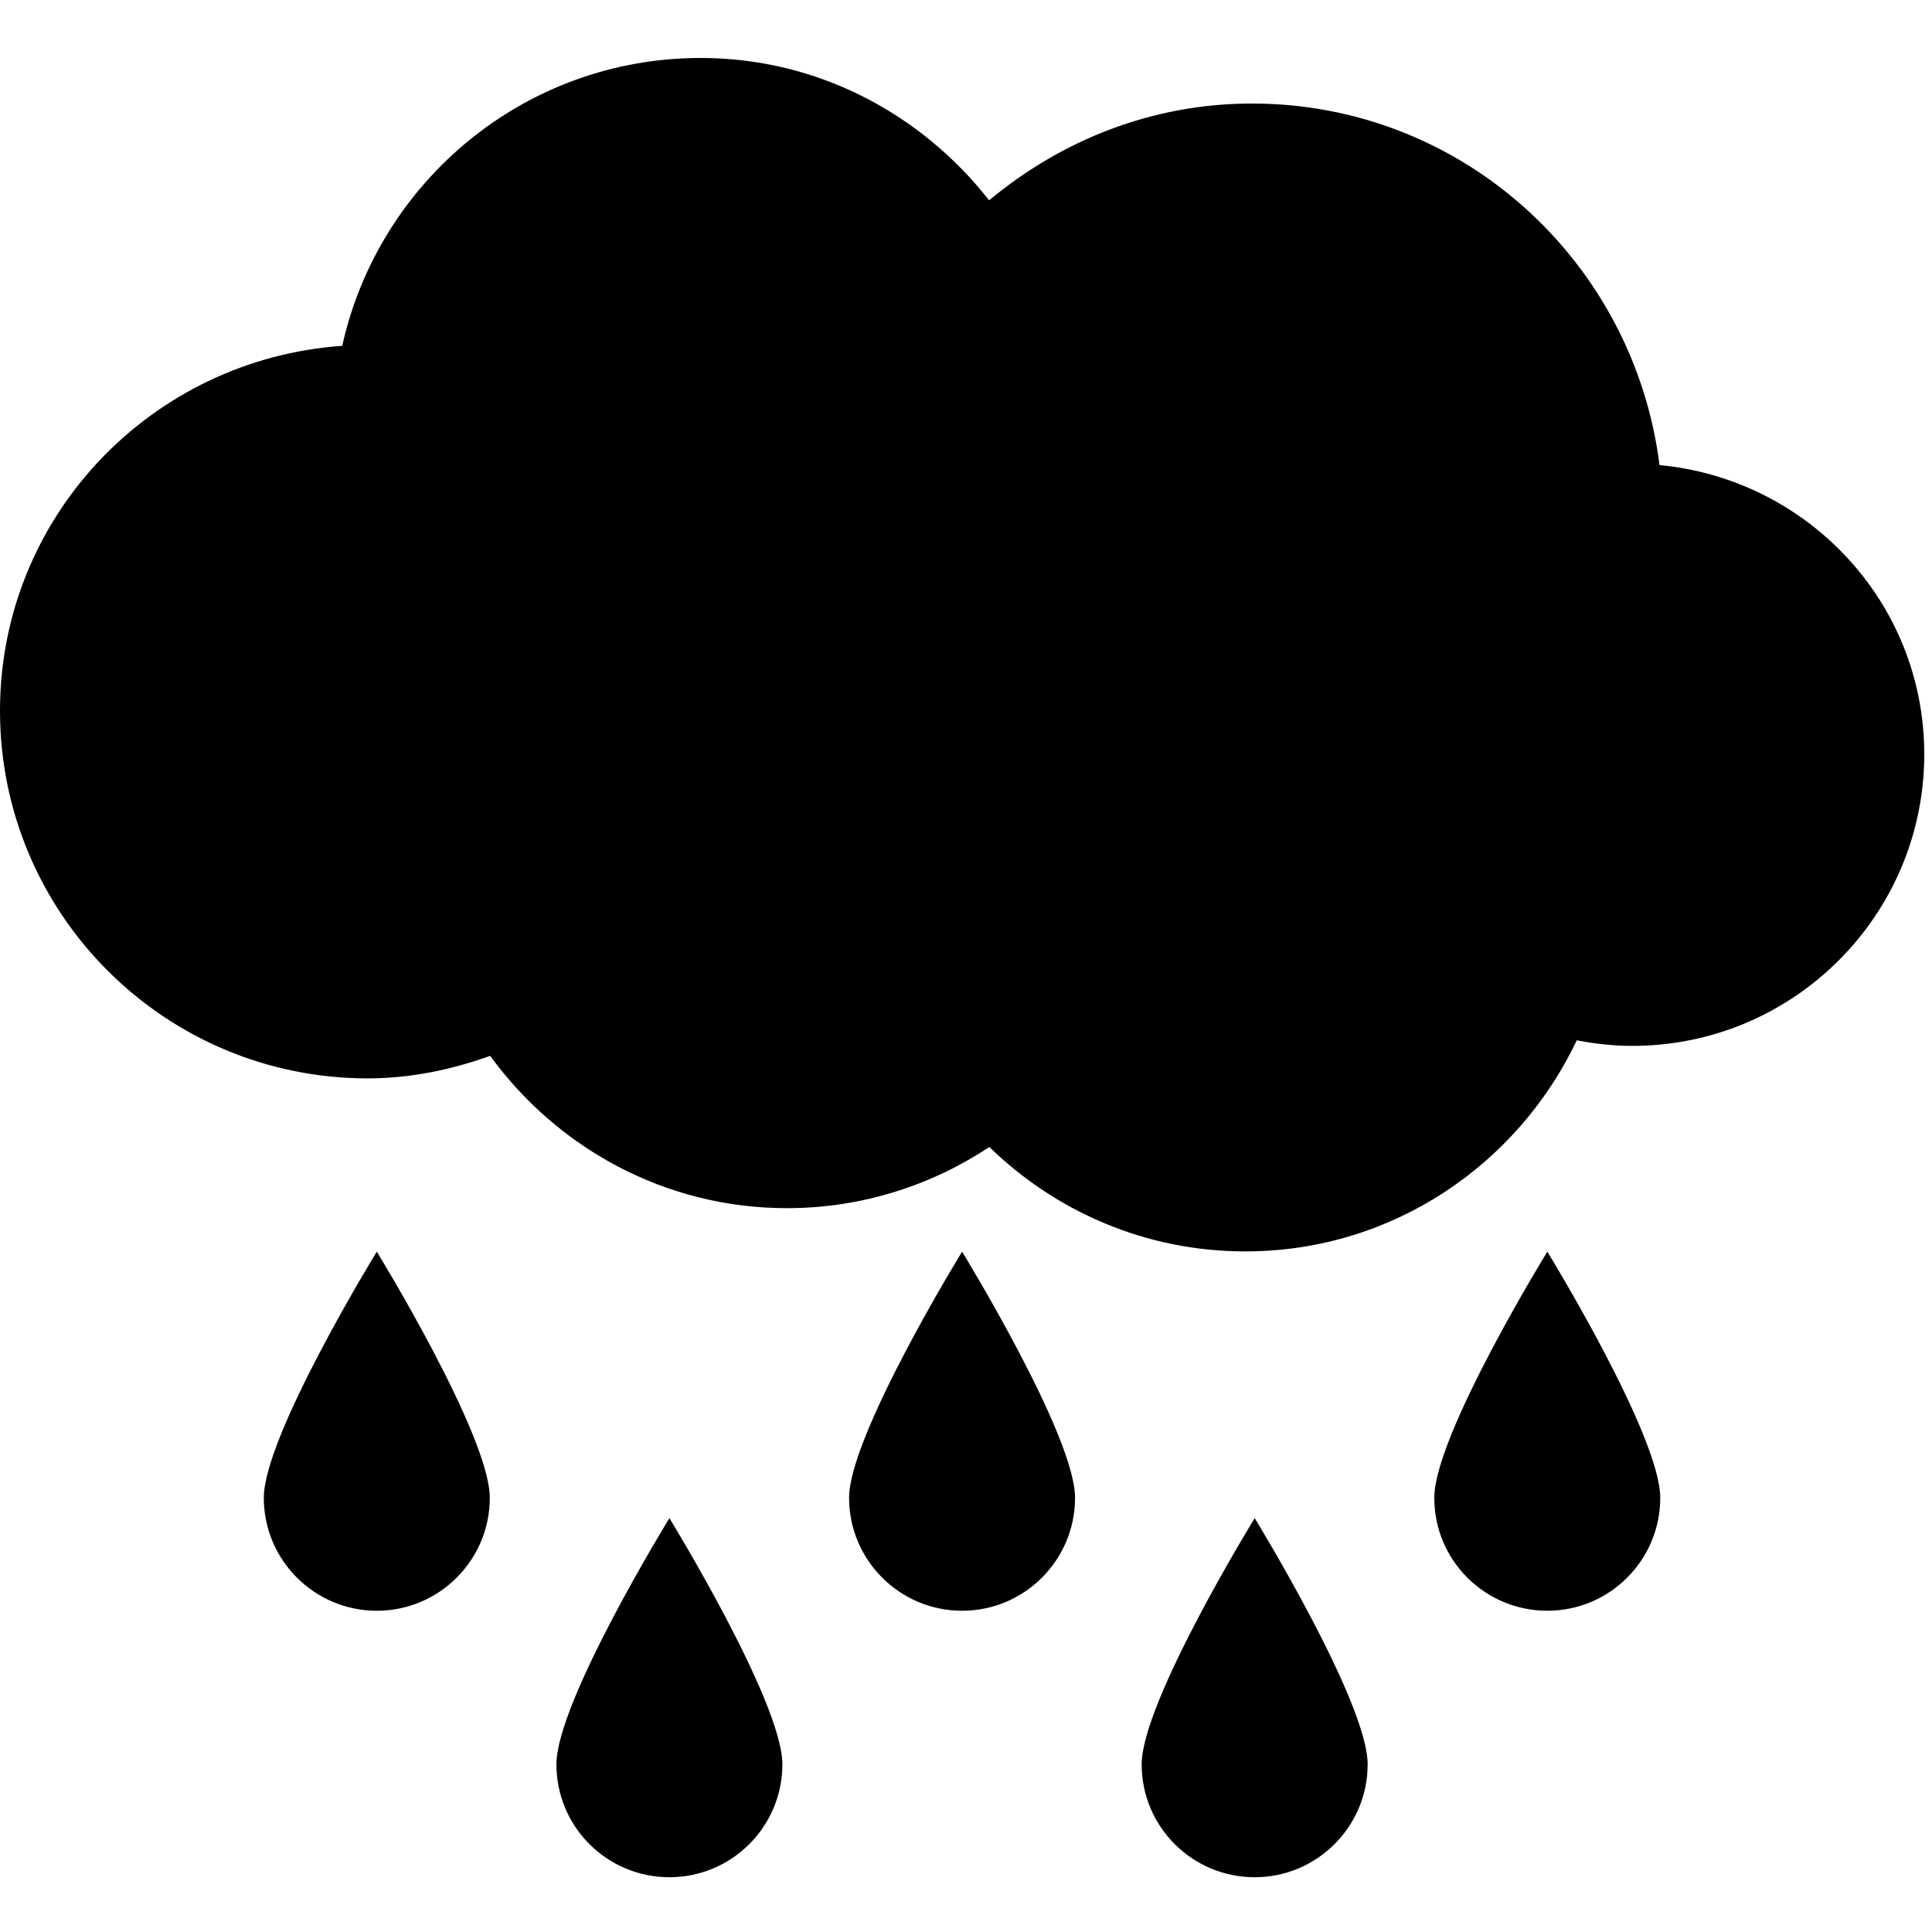 <svg xmlns="http://www.w3.org/2000/svg" width="200" height="200" viewBox="0 0 200 200">
  <path d="M171.793,48.145 C187.124,49.593 199.186,62.352 199.2,78.062 C199.2,94.738 185.662,108.269 168.979,108.269 C167.007,108.269 165.09,108.055 163.228,107.69 C157.124,120.559 144.11,129.545 128.917,129.545 C118.6,129.545 109.276,125.414 102.421,118.738 C96.407,122.71 89.221,125.069 81.476,125.069 C68.814,125.069 57.676,118.821 50.745,109.303 C46.766,110.724 42.524,111.634 38.062,111.634 C17.041,111.634 0,94.593 0,73.586 C0,53.476 15.662,37.179 35.428,35.8 C39.207,18.766 54.352,6 72.531,6 C84.703,6 95.421,11.841 102.393,20.738 C109.793,14.572 119.193,10.717 129.6,10.717 C151.359,10.717 169.138,27.069 171.793,48.145 Z M39.007,129.572 C39.007,129.572 50.703,148.607 50.703,155.055 C50.703,161.503 45.462,166.745 39.007,166.745 C32.552,166.745 27.31,161.503 27.31,155.055 C27.31,148.607 39.007,129.572 39.007,129.572 Z M57.6,182.641 C57.6,176.172 69.297,157.159 69.297,157.159 C69.297,157.159 80.993,176.193 80.993,182.641 C80.993,189.09 75.752,194.331 69.297,194.331 C62.841,194.331 57.6,189.11 57.6,182.641 Z M99.593,129.572 C99.593,129.572 111.29,148.607 111.29,155.055 C111.29,161.503 106.048,166.745 99.593,166.745 C93.138,166.745 87.897,161.503 87.897,155.055 C87.897,148.607 99.593,129.572 99.593,129.572 Z M118.186,182.641 C118.186,176.172 129.883,157.159 129.883,157.159 C129.883,157.159 141.579,176.193 141.579,182.641 C141.579,189.09 136.338,194.331 129.883,194.331 C123.428,194.331 118.186,189.11 118.186,182.641 Z M148.476,155.055 C148.476,148.586 160.179,129.572 160.179,129.572 C160.179,129.572 171.869,148.607 171.869,155.055 C171.869,161.503 166.634,166.745 160.179,166.745 C153.724,166.745 148.476,161.524 148.476,155.055 Z"/>
</svg>
